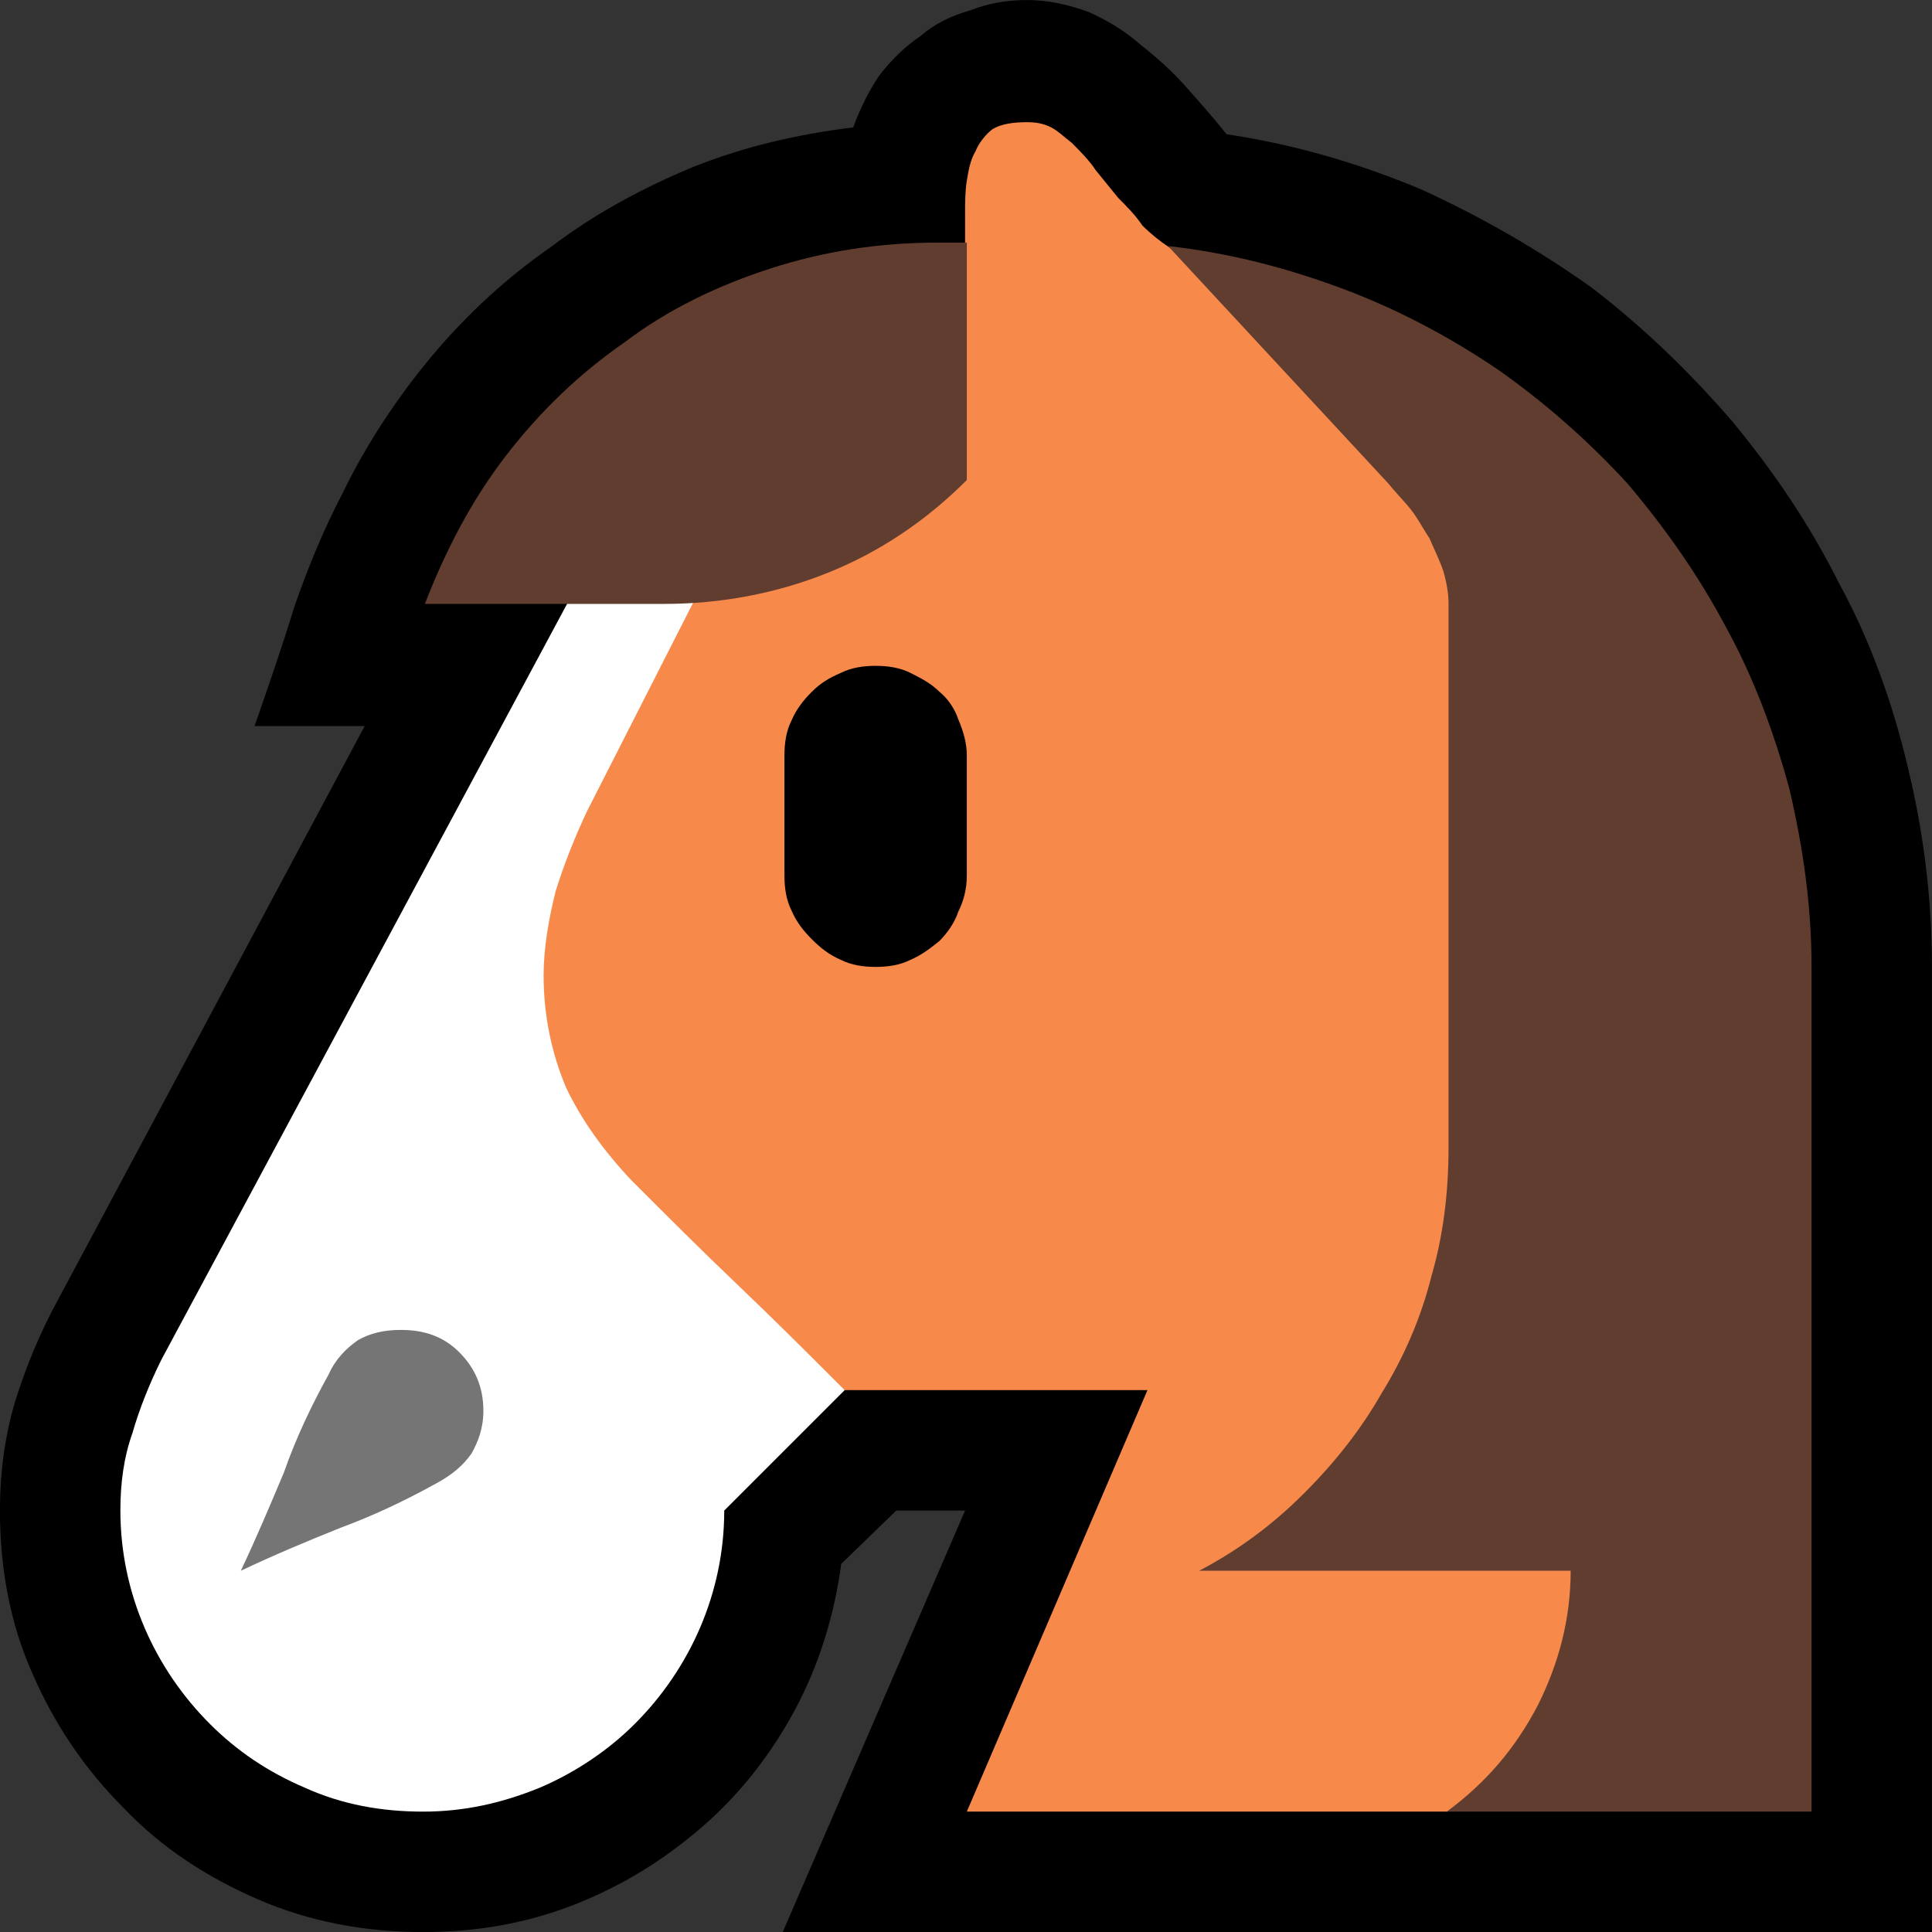 <?xml version="1.0" encoding="UTF-8" standalone="no"?>
<svg
   width="16.845"
   height="16.845"
   viewBox="0 0 16.845 16.845"
   version="1.1"
   xml:space="preserve"
   style="clip-rule:evenodd;fill-rule:evenodd;stroke-linejoin:round;stroke-miterlimit:2"
   id="svg20568"
   sodipodi:docname="emojis.svg"
   xmlns:inkscape="http://www.inkscape.org/namespaces/inkscape"
   xmlns:sodipodi="http://sodipodi.sourceforge.net/DTD/sodipodi-0.dtd"
   xmlns="http://www.w3.org/2000/svg"
   xmlns:svg="http://www.w3.org/2000/svg"><rect x="0" y="0" width="16.845" height="16.845" fill="#333333" stroke="none"/><defs
     id="defs20572" /><sodipodi:namedview
     id="namedview20570"
     pagecolor="#505050"
     bordercolor="#eeeeee"
     borderopacity="1"
     inkscape:pageshadow="0"
     inkscape:pageopacity="0"
     inkscape:pagecheckerboard="0" /><g
     transform="matrix(0.24,0,0,0.24,-443.101,-370.823)"
     id="g20566"><g
       transform="matrix(62.5,0,0,62.5,1838.44,1602.16)"
       id="g7478"><path
         d="m 0.838,-0.835 c 0.04,0.006 0.077,0.017 0.113,0.032 0.035,0.016 0.068,0.035 0.099,0.057 0.03,0.023 0.057,0.049 0.082,0.078 0.024,0.029 0.045,0.06 0.062,0.094 0.018,0.033 0.031,0.069 0.04,0.107 0.009,0.037 0.014,0.076 0.014,0.116 V 0.21 H 0.58 L 0.686,-0.035 H 0.646 L 0.614,-0.004 C 0.61,0.026 0.601,0.055 0.587,0.081 0.573,0.107 0.555,0.13 0.533,0.149 0.511,0.168 0.487,0.183 0.459,0.194 0.431,0.205 0.402,0.21 0.371,0.21 0.337,0.21 0.305,0.204 0.275,0.191 0.245,0.178 0.219,0.161 0.197,0.138 0.175,0.116 0.157,0.09 0.144,0.06 0.131,0.031 0.125,-0.001 0.125,-0.035 c 0,-0.023 0.003,-0.044 0.009,-0.064 0.006,-0.019 0.014,-0.039 0.025,-0.059 L 0.337,-0.491 H 0.273 C 0.281,-0.514 0.289,-0.537 0.296,-0.56 0.304,-0.583 0.313,-0.605 0.324,-0.626 0.338,-0.655 0.356,-0.682 0.376,-0.706 0.397,-0.731 0.42,-0.752 0.446,-0.77 0.471,-0.789 0.499,-0.804 0.528,-0.816 0.558,-0.828 0.589,-0.835 0.621,-0.839 0.625,-0.85 0.63,-0.86 0.636,-0.869 0.643,-0.878 0.651,-0.886 0.66,-0.892 c 0.008,-0.007 0.018,-0.012 0.029,-0.015 0.01,-0.004 0.021,-0.006 0.033,-0.006 0.013,0 0.025,0.003 0.036,0.007 0.011,0.005 0.021,0.011 0.03,0.019 0.009,0.007 0.018,0.015 0.026,0.024 0.008,0.009 0.016,0.018 0.024,0.028 z"
         style="fill-rule:nonzero"
         id="path7466" /><path
         d="m 0.995,-0.669 0.028,0.095 c 0.003,0.008 0.005,0.015 0.008,0.023 0.004,0.008 0.006,0.016 0.007,0.025 l 0.07,0.62 C 1.106,0.095 1.101,0.097 1.094,0.099 1.086,0.102 1.077,0.105 1.067,0.108 1.057,0.112 1.046,0.115 1.034,0.119 L 0.977,0.137 C 0.971,0.139 0.967,0.14 0.966,0.14 H 0.687 L 0.792,-0.105 H 0.616 C 0.588,-0.12 0.559,-0.134 0.531,-0.148 0.502,-0.162 0.473,-0.176 0.445,-0.19 0.428,-0.208 0.416,-0.226 0.407,-0.245 0.398,-0.263 0.394,-0.285 0.394,-0.309 c 0,-0.018 0.002,-0.034 0.007,-0.049 0.004,-0.015 0.01,-0.031 0.018,-0.046 l 0.13,-0.267 0.137,-0.1 v -0.018 c 0,-0.006 0,-0.013 0.001,-0.019 10e-4,-0.006 0.002,-0.012 0.005,-0.017 0.002,-0.005 0.006,-0.01 0.01,-0.013 0.005,-0.003 0.012,-0.004 0.02,-0.004 0.006,0 0.01,0.001 0.014,0.003 0.004,0.002 0.008,0.006 0.012,0.009 0.005,0.005 0.01,0.01 0.014,0.016 0.004,0.005 0.009,0.011 0.013,0.016 0.005,0.005 0.01,0.01 0.014,0.016 0.005,0.005 0.01,0.009 0.016,0.013 0.009,0.006 0.02,0.012 0.031,0.017 0.011,0.005 0.022,0.011 0.032,0.016 z"
         style="fill:#f7894a;fill-rule:nonzero"
         id="path7468" /><path
         d="m 0.581,-0.667 -0.115,0.226 c -0.007,0.015 -0.013,0.03 -0.018,0.046 -0.004,0.016 -0.007,0.033 -0.007,0.049 0,0.024 0.005,0.046 0.013,0.065 0.009,0.019 0.022,0.037 0.038,0.054 0.021,0.021 0.041,0.041 0.062,0.061 0.021,0.02 0.042,0.041 0.062,0.061 l -0.07,0.07 c 0,0.024 -0.005,0.047 -0.014,0.068 C 0.523,0.054 0.51,0.073 0.494,0.089 0.479,0.104 0.46,0.117 0.439,0.126 0.417,0.135 0.395,0.14 0.371,0.14 0.347,0.14 0.324,0.136 0.302,0.126 0.281,0.117 0.263,0.105 0.247,0.089 0.231,0.073 0.218,0.054 0.209,0.033 0.2,0.012 0.195,-0.011 0.195,-0.035 c 0,-0.016 0.002,-0.031 0.007,-0.045 0.004,-0.014 0.01,-0.029 0.017,-0.043 l 0.292,-0.544 z"
         style="fill:#ffffff;fill-rule:nonzero"
         id="path7470" /><path
         d="m 0.804,-0.77 c 0.036,0.004 0.07,0.013 0.102,0.025 0.032,0.012 0.062,0.028 0.09,0.047 0.027,0.019 0.052,0.041 0.075,0.066 0.022,0.026 0.041,0.053 0.057,0.083 0.016,0.029 0.028,0.061 0.037,0.094 0.008,0.034 0.013,0.068 0.013,0.104 V 0.14 H 0.966 C 0.989,0.123 1.006,0.103 1.019,0.078 1.031,0.054 1.038,0.028 1.038,0 H 0.822 c 0.023,-0.012 0.043,-0.027 0.061,-0.045 0.018,-0.018 0.033,-0.037 0.045,-0.058 0.013,-0.021 0.023,-0.044 0.029,-0.068 0.007,-0.024 0.01,-0.049 0.01,-0.075 V -0.562 C 0.967,-0.568 0.966,-0.574 0.964,-0.581 0.962,-0.587 0.959,-0.593 0.956,-0.6 0.952,-0.606 0.949,-0.612 0.945,-0.617 0.941,-0.622 0.936,-0.627 0.932,-0.632 Z M 0.687,-0.772 v 0.138 C 0.663,-0.61 0.636,-0.592 0.606,-0.58 0.576,-0.568 0.544,-0.562 0.511,-0.562 H 0.372 c 0.012,-0.031 0.027,-0.06 0.047,-0.086 0.02,-0.026 0.043,-0.048 0.069,-0.066 0.025,-0.019 0.054,-0.033 0.085,-0.043 0.031,-0.01 0.063,-0.015 0.097,-0.015 z"
         style="fill:#613d30;fill-rule:nonzero"
         id="path7472" /><path
         d="m 0.265,0 c 0.009,-0.019 0.017,-0.038 0.025,-0.057 0.007,-0.02 0.016,-0.039 0.026,-0.057 0.004,-0.009 0.01,-0.015 0.017,-0.02 0.007,-0.004 0.015,-0.006 0.025,-0.006 0.014,0 0.025,0.004 0.034,0.013 0.009,0.009 0.014,0.02 0.014,0.034 0,0.01 -0.003,0.018 -0.007,0.025 -0.005,0.007 -0.011,0.012 -0.02,0.017 -0.018,0.01 -0.037,0.019 -0.056,0.026 C 0.303,-0.017 0.284,-0.009 0.265,0 Z"
         style="fill:#757575;fill-rule:nonzero"
         id="path7474" /><path
         d="m 0.634,-0.526 c 0.007,0 0.014,0.001 0.02,0.004 0.006,0.003 0.012,0.006 0.017,0.011 0.005,0.004 0.009,0.01 0.011,0.016 0.003,0.007 0.005,0.014 0.005,0.021 v 0.07 c 0,0.008 -0.002,0.015 -0.005,0.021 -0.002,0.006 -0.006,0.012 -0.011,0.017 -0.005,0.004 -0.01,0.008 -0.017,0.011 -0.006,0.003 -0.013,0.004 -0.02,0.004 -0.007,0 -0.014,-0.001 -0.02,-0.004 C 0.607,-0.358 0.602,-0.362 0.597,-0.367 0.592,-0.372 0.588,-0.377 0.585,-0.384 0.582,-0.39 0.581,-0.397 0.581,-0.404 v -0.07 c 0,-0.007 0.001,-0.014 0.004,-0.02 0.003,-0.007 0.007,-0.012 0.012,-0.017 0.005,-0.005 0.01,-0.008 0.017,-0.011 0.006,-0.003 0.013,-0.004 0.02,-0.004 z"
         style="fill-rule:nonzero"
         id="path7476" /></g></g></svg>

